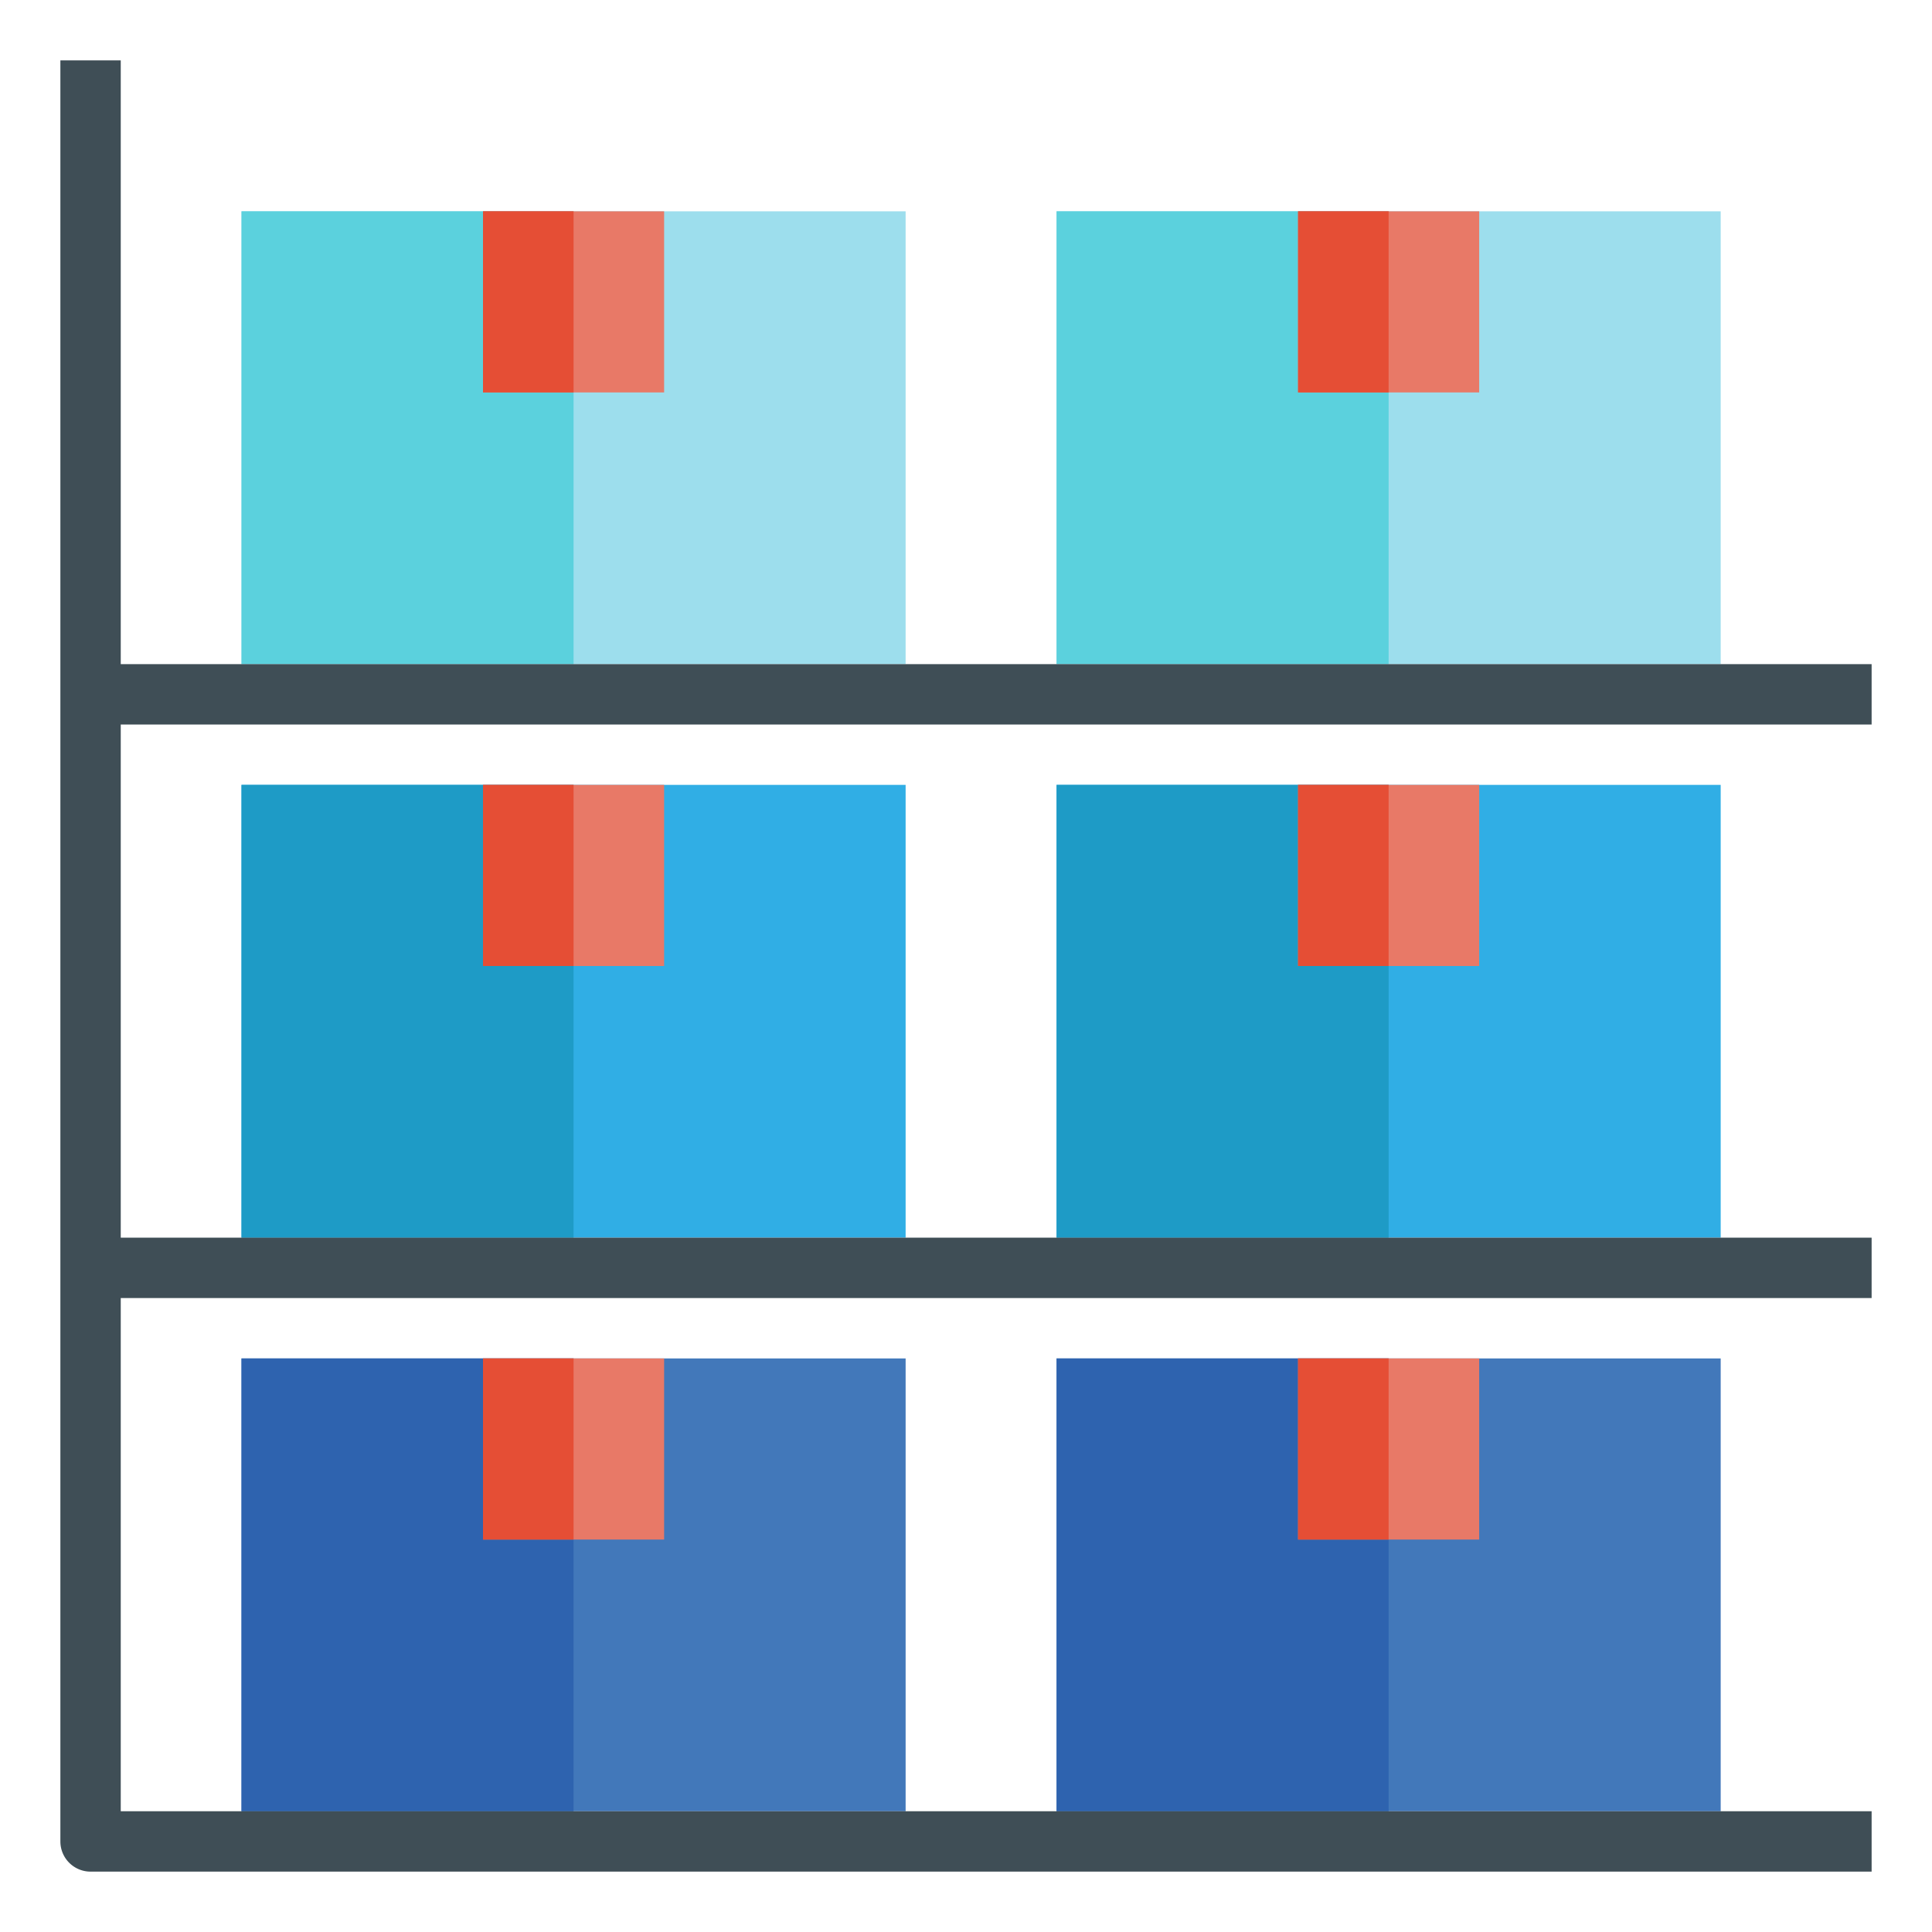 <?xml version="1.0"?>
<svg xmlns="http://www.w3.org/2000/svg" viewBox="0 0 64 64" width="512" height="512"><path d="m35 26h22v15h-22z" fill="#30aee5"/><path d="m35 7h22v15h-22z" fill="#9ddeed"/><path d="m8 26h22v15h-22z" fill="#30aee5"/><path d="m8 26h11v15h-11z" fill="#1e9bc6"/><path d="m35 26h11v15h-11z" fill="#1e9bc6"/><path d="m8 7h22v15h-22z" fill="#9ddeed"/><path d="m8 7h11v15h-11z" fill="#5bd1dd"/><path d="m35 7h11v15h-11z" fill="#5bd1dd"/><path d="m16 7h6v6h-6z" fill="#e87967"/><path d="m8 45h22v15h-22z" fill="#4278ba"/><path d="m35 45h22v15h-22z" fill="#4278ba"/><path d="m8 45h11v15h-11z" fill="#2e63af"/><path d="m35 45h11v15h-11z" fill="#2e63af"/><path d="m16 26h6v6h-6z" fill="#e87967"/><path d="m16 45h6v6h-6z" fill="#e87967"/><path d="m43 26h6v6h-6z" fill="#e87967"/><path d="m43 7h6v6h-6z" fill="#e87967"/><path d="m43 45h6v6h-6z" fill="#e87967"/><g fill="#e54e35"><path d="m43 45h3v6h-3z"/><path d="m43 26h3v6h-3z"/><path d="m43 7h3v6h-3z"/><path d="m16 45h3v6h-3z"/><path d="m16 26h3v6h-3z"/><path d="m16 7h3v6h-3z"/></g><path d="m62 24v-2h-58v-20h-2v59a1.0 1 0 0 0 1 1h59v-2h-58v-17h58v-2h-58v-17z" fill="#3f4e56"/></svg>
